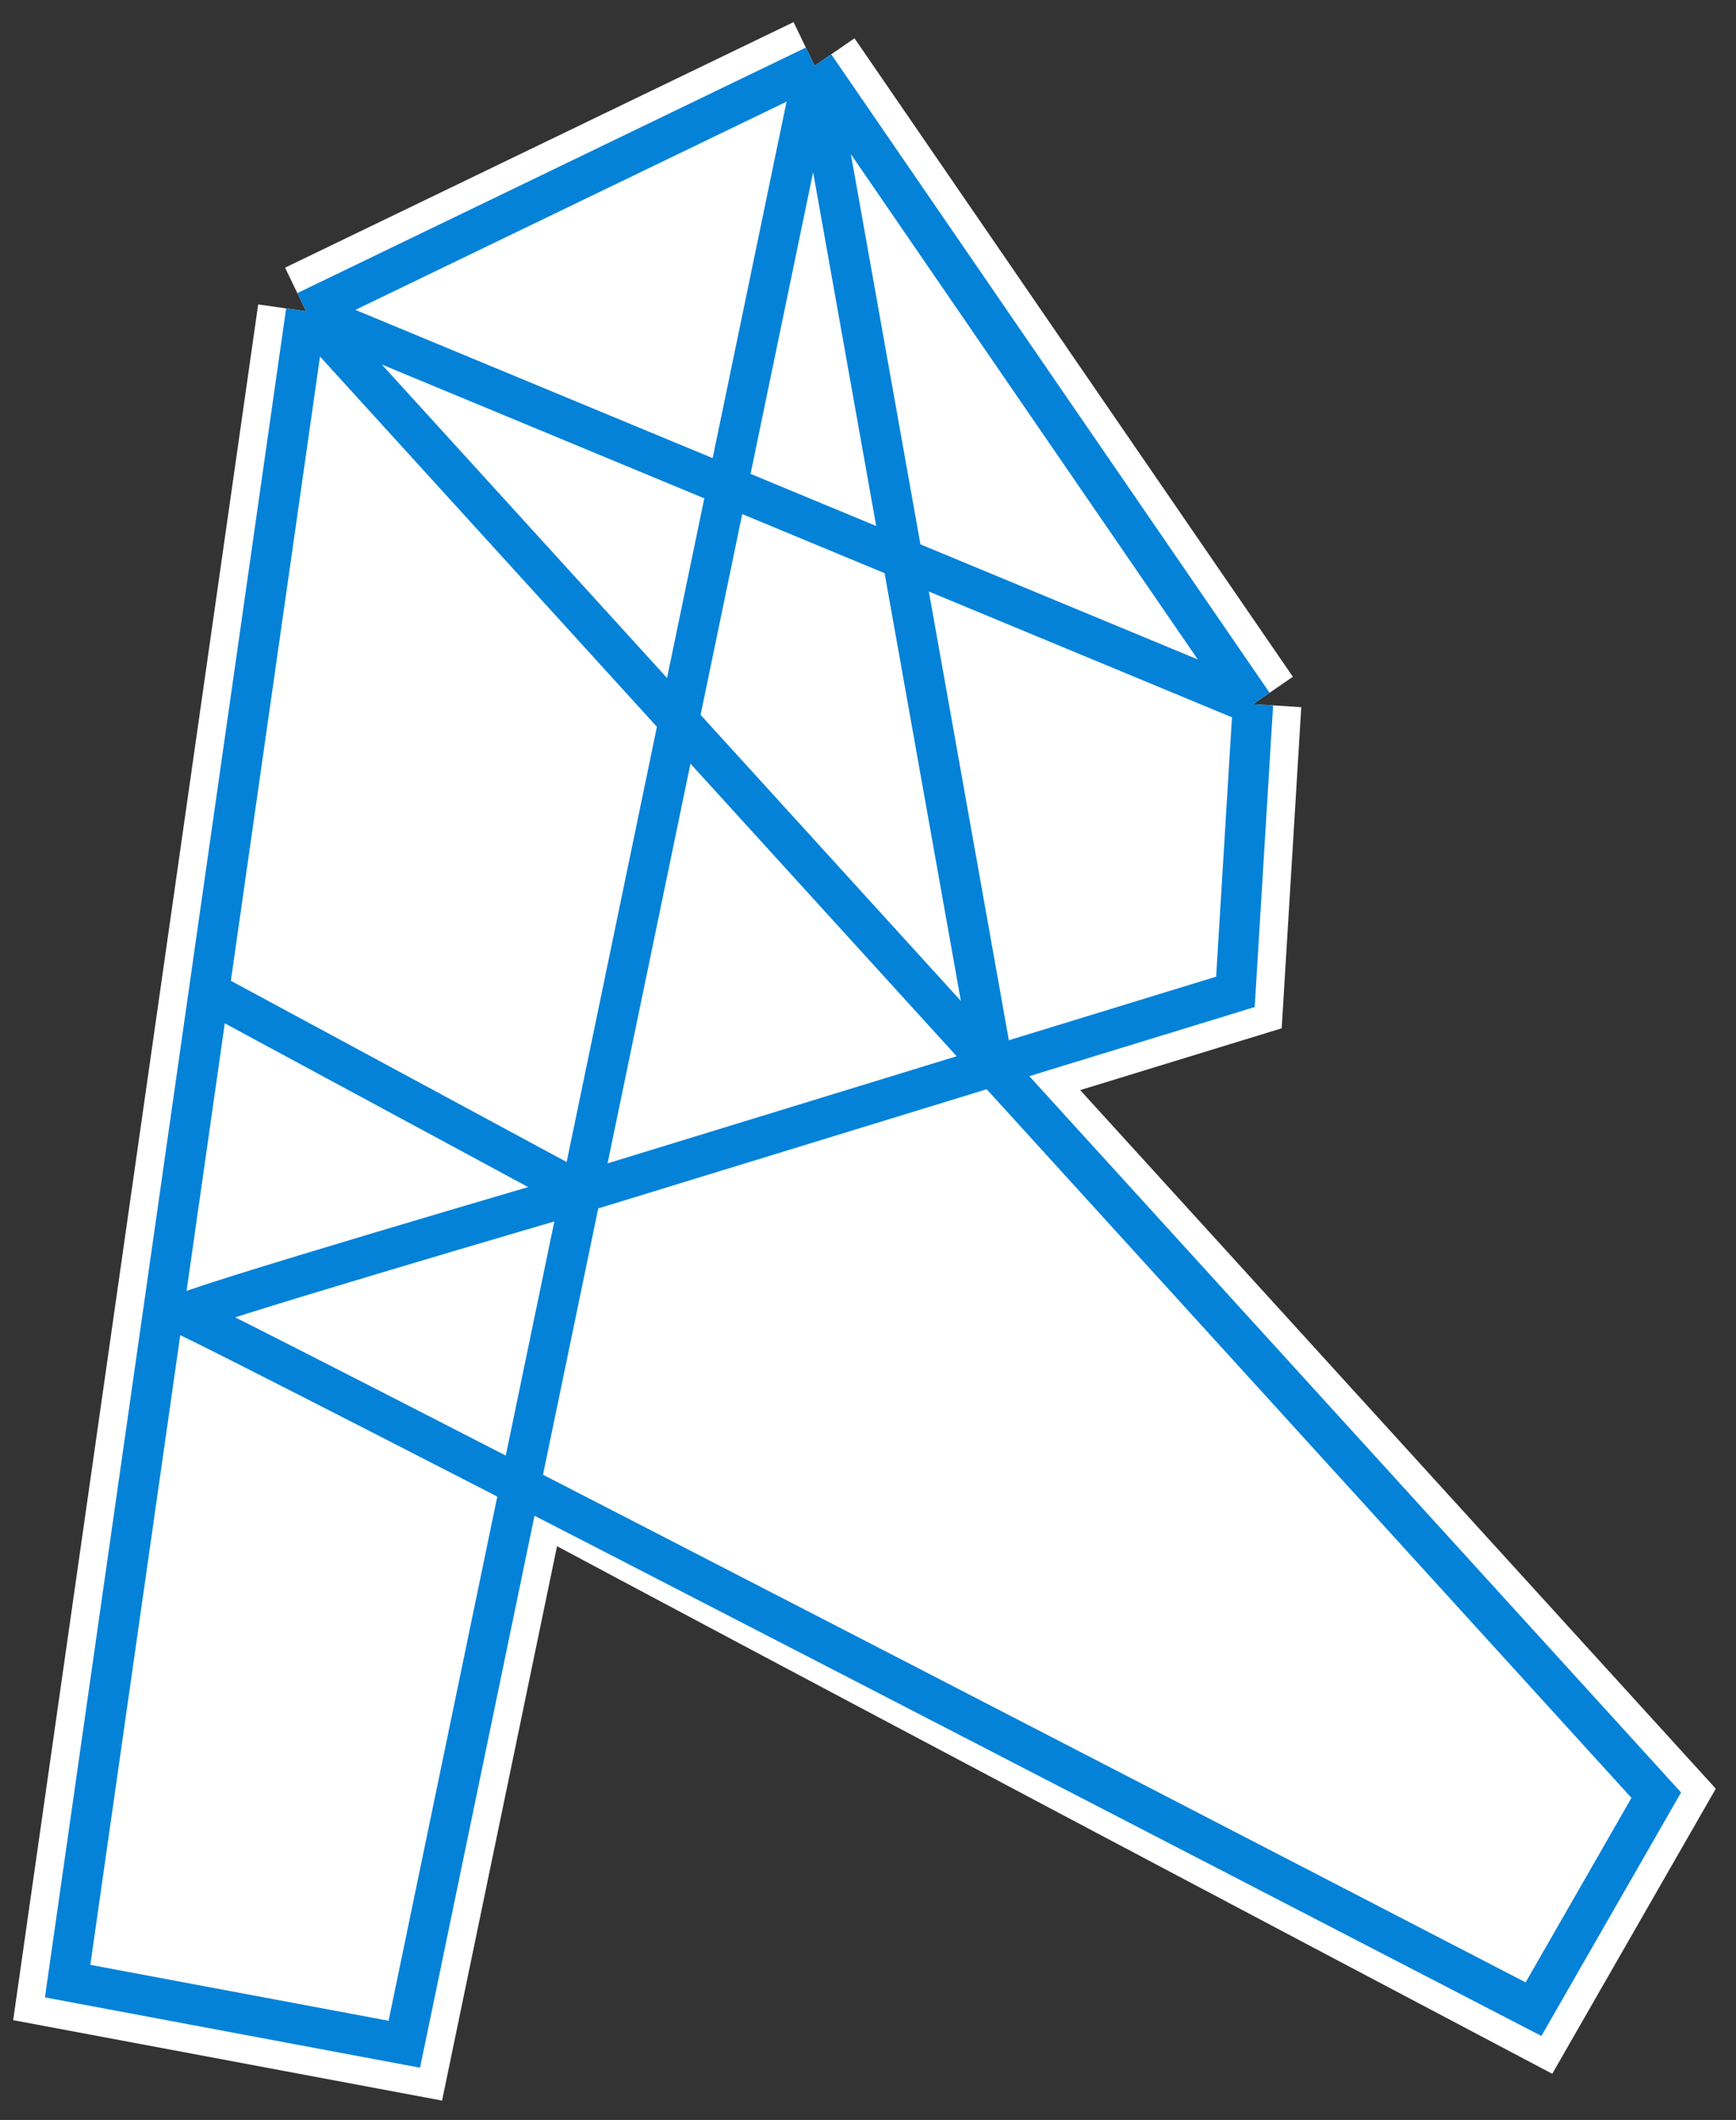 <svg xmlns="http://www.w3.org/2000/svg" width="77" height="94" viewBox="0 0 77 94" fill="none">
  <rect x="0" y="0" width="77" height="94" fill="#333333" stroke="none"/>
  <path
    d="M13.577 13.802L36.132 2.914L55.575 31.224L54.797 43.979L44.044 47.276L73.463 79.599L68.019 89.087C68.019 89.087 40.122 74.372 23.187 65.313L17.933 90.643L3 87.843L9.266 43.979L13.577 13.802Z"
    fill="white"
  />
  <path
    d="M13.577 13.802L36.132 2.914M13.577 13.802L44.044 47.276M13.577 13.802L9.266 43.979M13.577 13.802L55.575 31.224M36.132 2.914L55.575 31.224M36.132 2.914L44.044 47.276M36.132 2.914L25.766 52.882M55.575 31.224L54.797 43.979L44.044 47.276M44.044 47.276L73.463 79.599L68.019 89.087C68.019 89.087 9.798 58.376 10.514 58.376C11.23 58.376 25.766 52.882 25.766 52.882M44.044 47.276L25.766 52.882M9.266 43.979L3 87.843L17.933 90.643L25.766 52.882M9.266 43.979L25.766 52.882"
    stroke="white"
    stroke-width="4.294"
  />
  <path
    d="M13.577 13.802L36.132 2.914M13.577 13.802L44.044 47.276M13.577 13.802L9.266 43.979M13.577 13.802L55.575 31.224M36.132 2.914L55.575 31.224M36.132 2.914L44.044 47.276M36.132 2.914L25.766 52.882M55.575 31.224L54.797 43.979L44.044 47.276M44.044 47.276L73.463 79.599L68.019 89.087C68.019 89.087 8.725 58.376 8.133 58.289C7.541 58.203 25.766 52.882 25.766 52.882M44.044 47.276L25.766 52.882M9.266 43.979L3 87.843L17.933 90.643L25.766 52.882M9.266 43.979L25.766 52.882"
    stroke="#0382D8"
    stroke-width="1.789"
  />
</svg>